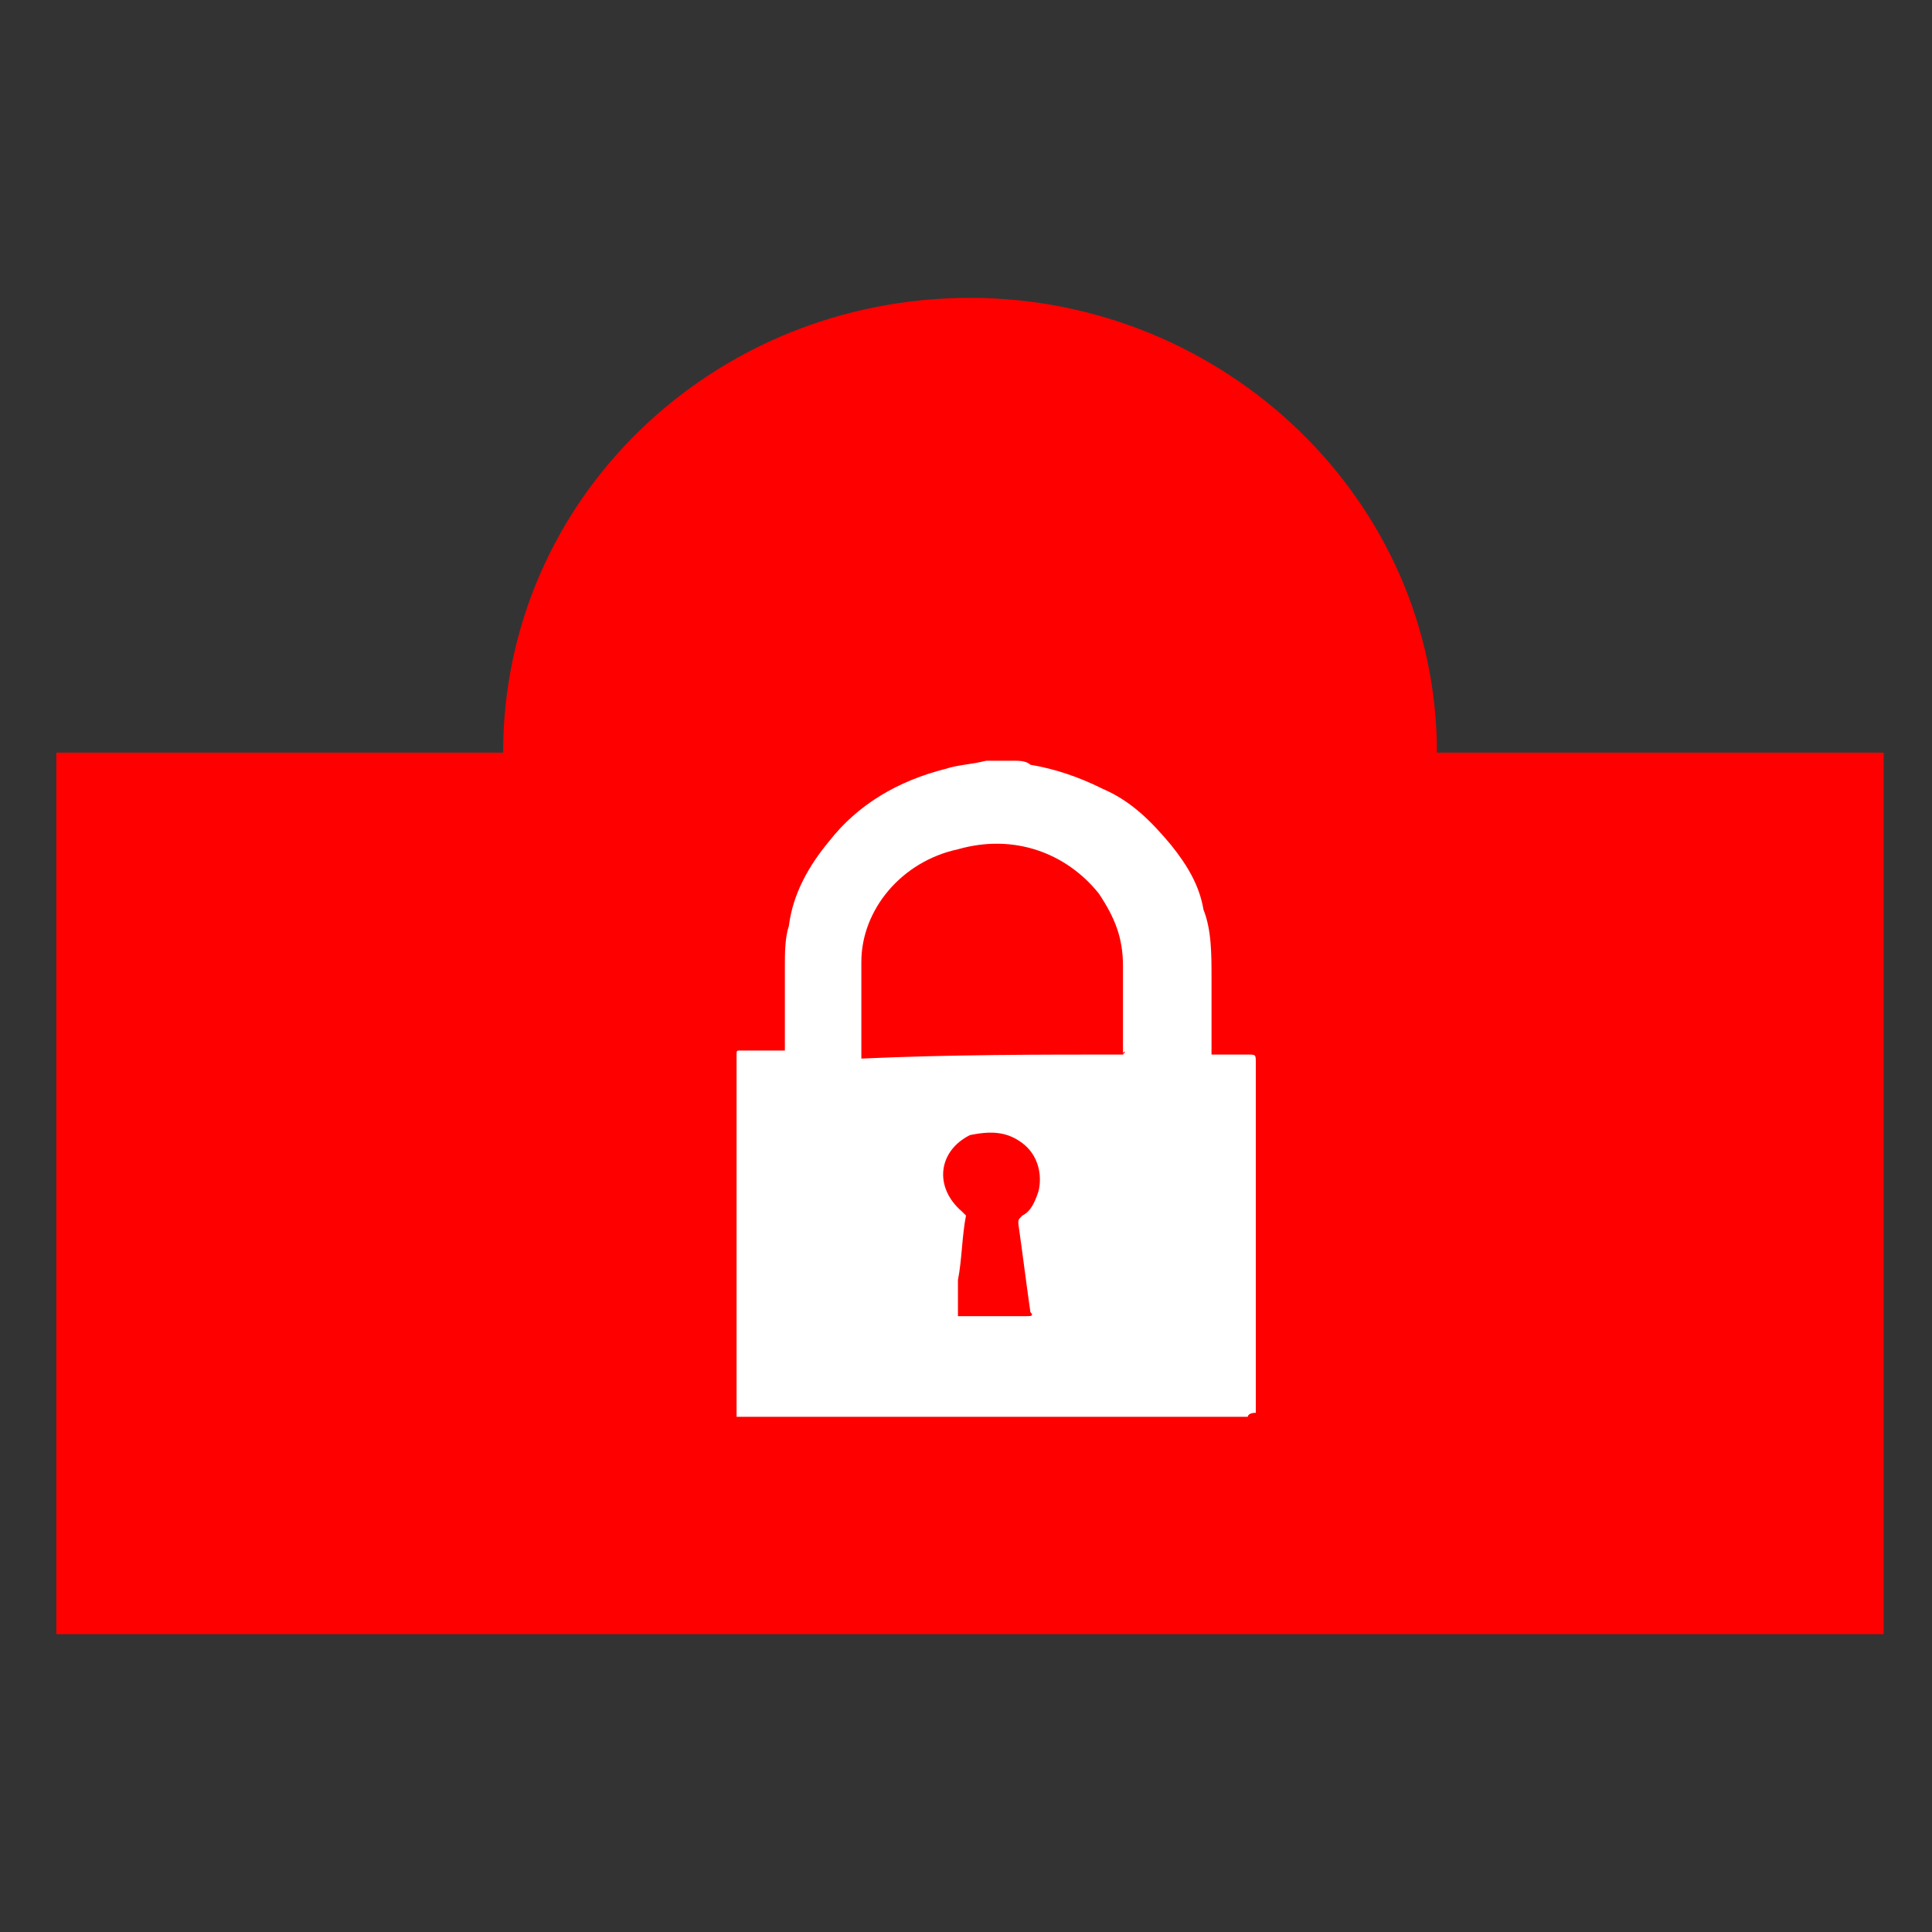 <?xml version="1.0" encoding="utf-8"?>
<!-- Generator: Adobe Illustrator 16.0.0, SVG Export Plug-In . SVG Version: 6.00 Build 0)  -->
<!DOCTYPE svg PUBLIC "-//W3C//DTD SVG 1.1//EN" "http://www.w3.org/Graphics/SVG/1.1/DTD/svg11.dtd">
<svg version="1.1" id="Layer_1" xmlns="http://www.w3.org/2000/svg" xmlns:xlink="http://www.w3.org/1999/xlink" x="0px" y="0px"
	 width="48px" height="48px" viewBox="0 0 48 48" enable-background="new 0 0 48 48" xml:space="preserve">
<rect x="0" y="0" width="48" height="48" fill="#333333" stroke="none"/>
<g id="XMLID_15_">
	<g id="XMLID_6592_">
		<path id="fww3972-40-53B-01_3_" fill="#FF0000" d="M1.4,18.7h11.1c0-6.3,5.2-11.3,11.6-11.3c6.3,0,11.6,5,11.6,11.3h11.1v21.9H1.4
			V18.7z"/>
		<g id="XMLID_6593_">
			<path id="XMLID_6594_" fill-rule="evenodd" clip-rule="evenodd" fill="#FFFFFF" d="M31,35.2c-4.2,0-8.5,0-12.7,0
				c0-0.1,0-0.1,0-0.1c0-2.9,0-5.8,0-8.8c0,0,0,0,0-0.1c0-0.1,0-0.1,0.1-0.1c0.2,0,0.4,0,0.6,0c0.1,0,0.3,0,0.5,0c0-0.1,0-0.1,0-0.2
				c0-0.6,0-1.3,0-1.9c0-0.3,0-0.7,0.1-1c0.1-0.8,0.5-1.5,1-2.1c0.7-0.9,1.7-1.5,2.9-1.8c0.3-0.1,0.6-0.1,1-0.2c0.2,0,0.4,0,0.7,0
				c0.1,0,0.3,0,0.4,0.1c0.6,0.1,1.2,0.3,1.8,0.6c0.7,0.3,1.2,0.8,1.7,1.4c0.4,0.5,0.7,1,0.8,1.6c0.2,0.5,0.2,1.1,0.2,1.7
				c0,0.6,0,1.1,0,1.7c0,0,0,0.1,0,0.2c0.3,0,0.6,0,0.9,0c0.2,0,0.2,0,0.2,0.2c0,2.9,0,5.8,0,8.7C31,35.1,31,35.2,31,35.2z
				 M27.9,26.2C27.9,26.1,28,26.1,27.9,26.2c0-0.8,0-1.5,0-2.2c0-0.7-0.2-1.2-0.6-1.8c-0.8-1-2.1-1.5-3.5-1.1
				c-1.4,0.3-2.4,1.5-2.4,2.8c0,0.8,0,1.5,0,2.3c0,0,0,0,0,0.1C23.6,26.2,25.8,26.2,27.9,26.2z M23.8,32.7c0.1,0,0.1,0,0.2,0
				c0.5,0,1,0,1.5,0c0.1,0,0.2,0,0.1-0.1c-0.1-0.7-0.2-1.5-0.3-2.2c0-0.1,0-0.1,0.1-0.2c0.2-0.1,0.3-0.3,0.4-0.6
				c0.1-0.4,0-0.9-0.4-1.2c-0.4-0.3-0.8-0.3-1.3-0.2c-0.8,0.4-0.9,1.3-0.2,1.9c0,0,0.1,0.1,0.1,0.1c-0.1,0.5-0.1,1.1-0.2,1.6
				C23.8,32.2,23.8,32.5,23.8,32.7z"/>
		</g>
	</g>
</g>
</svg>
